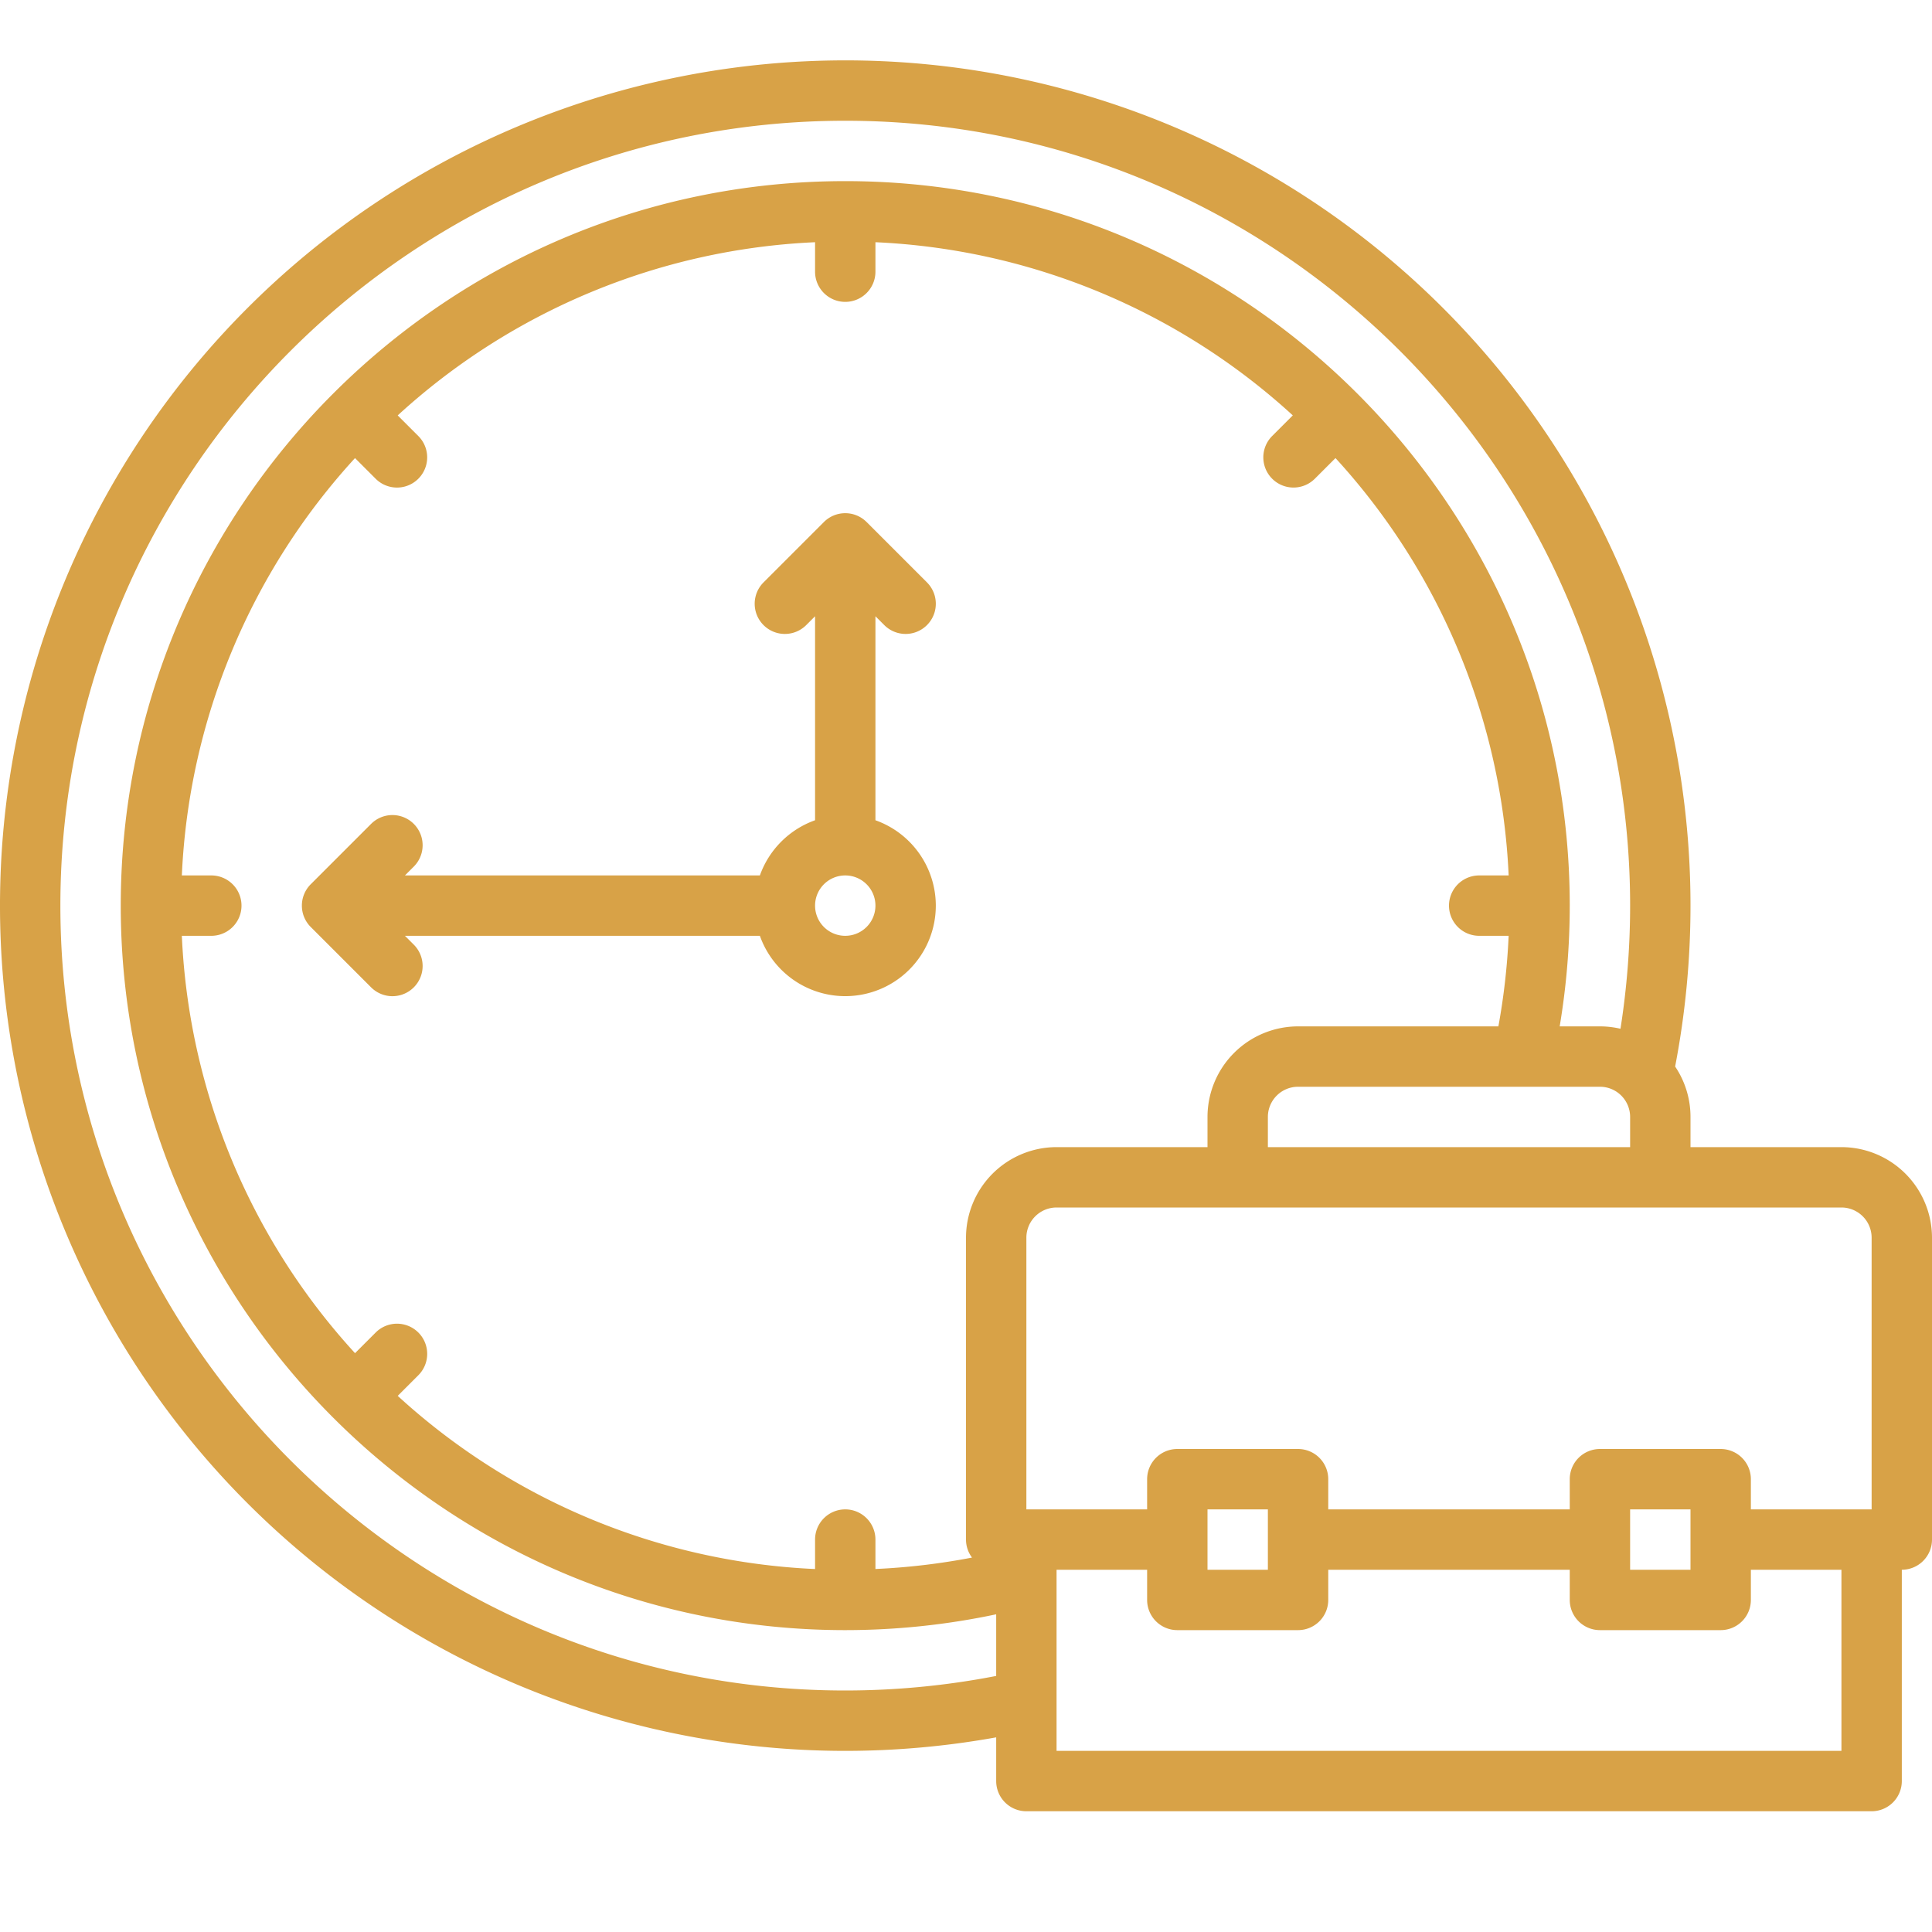 <?xml version="1.0" encoding="UTF-8"?>
<svg xmlns="http://www.w3.org/2000/svg" id="Outline" viewBox="0 0 512 512" width="512" height="512"><path fill="#d8a247" d="M248,240a24.039,24.039,0,0,0-16-22.624V163.314l2.343,2.343a8,8,0,0,0,11.314-11.314l-16-16a8,8,0,0,0-11.314,0l-16,16a8,8,0,0,0,11.314,11.314L216,163.314v54.062A24.119,24.119,0,0,0,201.376,232H107.314l2.343-2.343a8,8,0,0,0-11.314-11.314l-16,16a8,8,0,0,0,0,11.314l16,16a8,8,0,1,0,11.314-11.314L107.314,248h94.062A24,24,0,0,0,248,240Zm-24,8a8,8,0,1,1,8-8A8.009,8.009,0,0,1,224,248Z"/><path fill="#d8a247" d="M488,304H448v-8a23.854,23.854,0,0,0-4.073-13.359A225.684,225.684,0,0,0,448,240,224,224,0,0,0,65.608,81.608,224,224,0,0,0,224,464a225.8,225.8,0,0,0,40-3.582V472a8,8,0,0,0,8,8H496a8,8,0,0,0,8-8V416a8,8,0,0,0,8-8V328A24.027,24.027,0,0,0,488,304Zm8,24v72H464v-8a8,8,0,0,0-8-8H424a8,8,0,0,0-8,8v8H352v-8a8,8,0,0,0-8-8H312a8,8,0,0,0-8,8v8H272V328a8.009,8.009,0,0,1,8-8H488A8.009,8.009,0,0,1,496,328Zm-48,72v16H432V400Zm-112,0v16H320V400Zm-112,0a8,8,0,0,0-8,8v7.81a175.326,175.326,0,0,1-110.6-45.891l5.468-5.468a8,8,0,1,0-11.314-11.314l-5.468,5.468A175.326,175.326,0,0,1,48.19,248H56a8,8,0,0,0,0-16H48.19A175.326,175.326,0,0,1,94.081,121.4l5.468,5.468a8,8,0,0,0,11.314-11.314l-5.468-5.468A175.326,175.326,0,0,1,216,64.19V72a8,8,0,0,0,16,0V64.19a175.326,175.326,0,0,1,110.605,45.891l-5.468,5.468a8,8,0,0,0,11.314,11.314l5.468-5.468A175.326,175.326,0,0,1,399.81,232H392a8,8,0,0,0,0,16h7.806a177.045,177.045,0,0,1-2.72,24H344a24.028,24.028,0,0,0-24,24v8H280a24.027,24.027,0,0,0-24,24v80a7.949,7.949,0,0,0,1.592,4.774A176.668,176.668,0,0,1,232,415.8V408A8,8,0,0,0,224,400Zm112-96v-8a8.009,8.009,0,0,1,8-8h80a8.009,8.009,0,0,1,8,8v8ZM224,448C109.309,448,16,354.691,16,240S109.309,32,224,32s208,93.309,208,208a210.331,210.331,0,0,1-2.557,32.63A23.943,23.943,0,0,0,424,272H413.332A193.715,193.715,0,0,0,416,240c0-105.869-86.131-192-192-192S32,134.131,32,240s86.131,192,192,192a193.017,193.017,0,0,0,40-4.192v16.334A209.666,209.666,0,0,1,224,448Zm264,16H280V416h24v8a8,8,0,0,0,8,8h32a8,8,0,0,0,8-8v-8h64v8a8,8,0,0,0,8,8h32a8,8,0,0,0,8-8v-8h24Z"/></svg>
